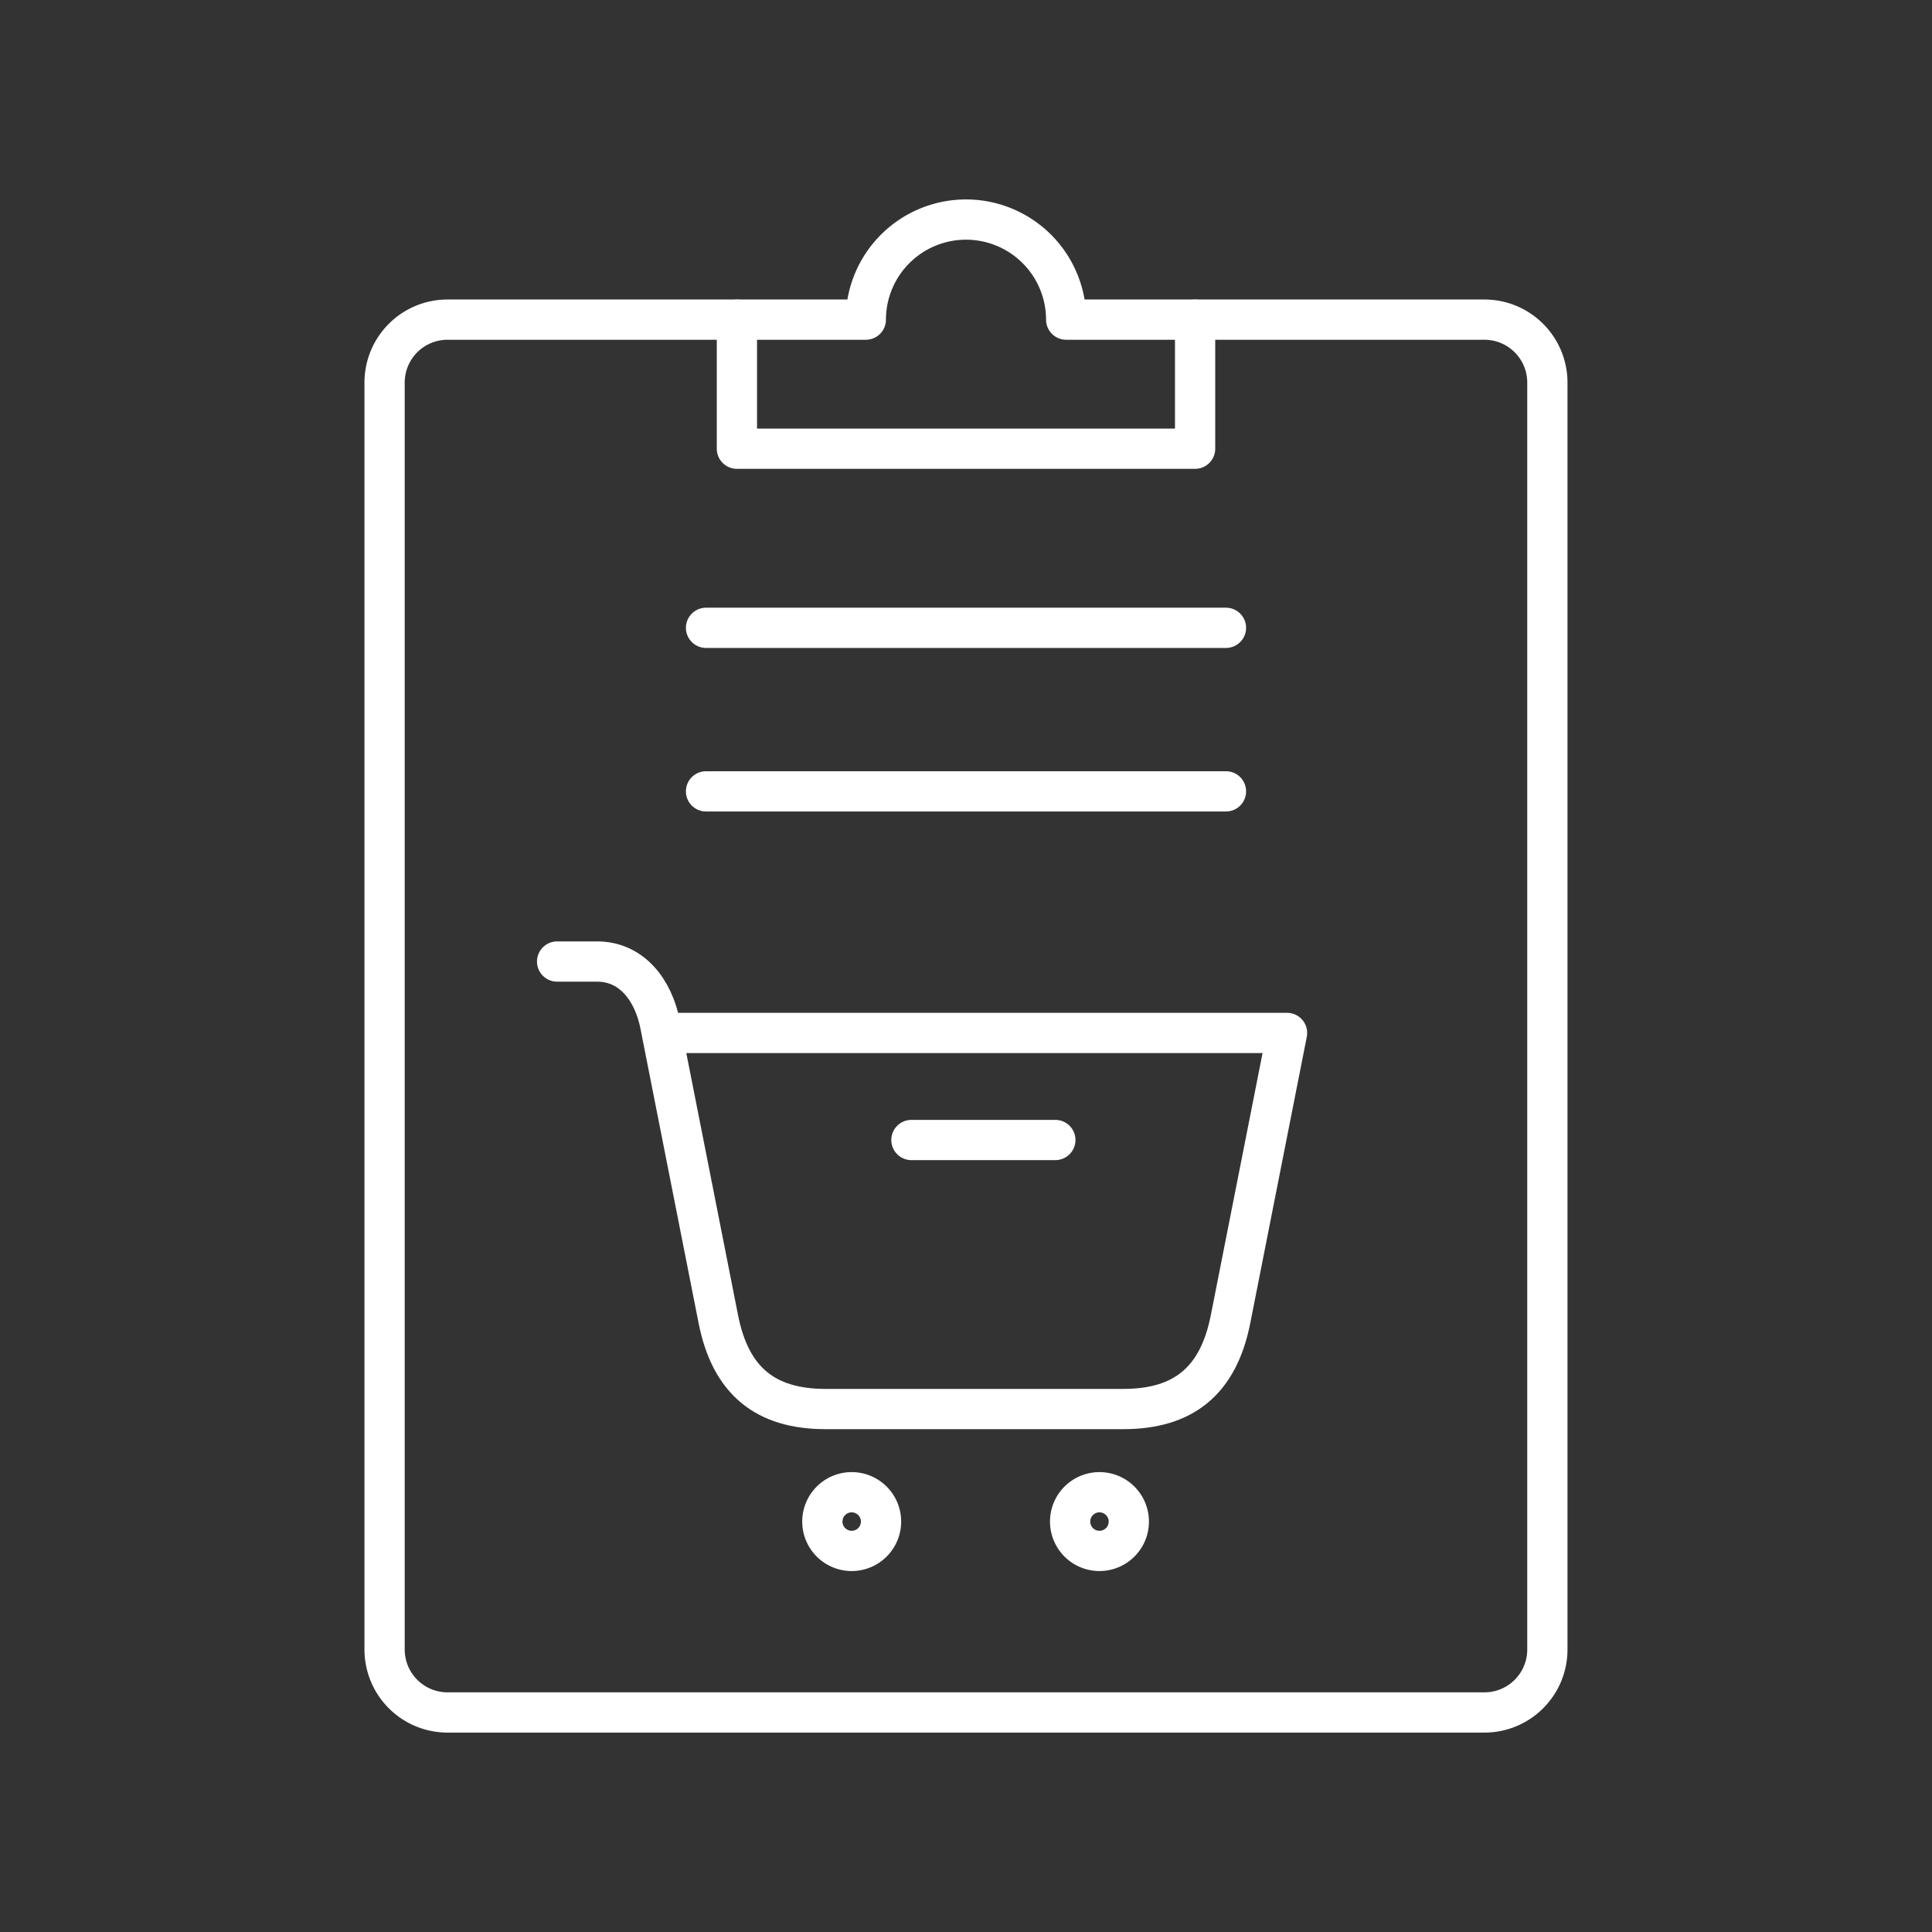 <?xml version="1.0" encoding="UTF-8" standalone="no"?>
<svg
   viewBox="0 0 48 48"
   version="1.1"
   id="svg1"
   sodipodi:docname="shopping_list.svg"
   inkscape:version="1.2.2 (b0a8486541, 2022-12-01)"
   xml:space="preserve"
   xmlns:inkscape="http://www.inkscape.org/namespaces/inkscape"
   xmlns:sodipodi="http://sodipodi.sourceforge.net/DTD/sodipodi-0.dtd"
   xmlns="http://www.w3.org/2000/svg"
   xmlns:svg="http://www.w3.org/2000/svg"><rect x="0" y="0" width="48" height="48" fill="#333333" stroke="none"/><sodipodi:namedview
     id="namedview1"
     pagecolor="#505050"
     bordercolor="#eeeeee"
     borderopacity="1"
     inkscape:showpageshadow="0"
     inkscape:pageopacity="0"
     inkscape:pagecheckerboard="0"
     inkscape:deskcolor="#505050"
     inkscape:zoom="8.90625"
     inkscape:cx="-8.3087719"
     inkscape:cy="22.231579"
     inkscape:window-width="1918"
     inkscape:window-height="1053"
     inkscape:window-x="0"
     inkscape:window-y="0"
     inkscape:window-maximized="1"
     inkscape:current-layer="svg1"
     showgrid="false" /><defs
     id="defs1"><style
       id="style1">.a { fill:none;stroke:#fff;stroke-linecap:round;stroke-linejoin:round; }
</style></defs><g
     id="g1380"><path
       style="fill:none;stroke:#ffffff;stroke-linecap:round;stroke-linejoin:round;stroke-dashoffset:3.6;stroke-opacity:1"
       d="M 24,5.455 A 2.49,2.489 0 0 0 21.511,7.941 H 11.123 c -0.869,0 -1.568,0.699 -1.568,1.568 V 40.978 c 0,0.868 0.699,1.568 1.568,1.568 h 25.753 c 0.869,0 1.568,-0.699 1.568,-1.568 V 9.509 c 0,-0.868 -0.699,-1.568 -1.568,-1.568 H 26.489 A 2.49,2.489 0 0 0 24,5.455 Z"
       id="path1354" /><path
       style="fill:none;stroke:#ffffff;stroke-linecap:round;stroke-linejoin:round;stroke-dashoffset:3.6;stroke-opacity:1"
       d="M 29.692,7.942 V 11.148 H 18.308 V 7.942"
       id="path1352" /></g><g
     id="g1376"><path
       style="fill:none;stroke:#ffffff;stroke-linecap:round;stroke-linejoin:round;stroke-dashoffset:3.6;stroke-opacity:1"
       d="M 17.541,15.598 H 30.459"
       id="path1350" /><path
       style="fill:none;stroke:#ffffff;stroke-linecap:round;stroke-linejoin:round;stroke-dashoffset:3.6;stroke-opacity:1"
       d="M 17.541,19.661 H 30.459"
       id="path1348" /></g><g
     id="g1372"><path
       style="fill:none;stroke:#ffffff;stroke-linecap:round;stroke-linejoin:round;stroke-dashoffset:3.6;stroke-opacity:1"
       d="m 13.841,23.889 h 0.993 c 0.869,0 1.4,0.716 1.568,1.568 l 1.445,7.319 c 0.305,1.542 1.179,2.231 2.664,2.231 h 7.397 c 1.485,0 2.359,-0.689 2.664,-2.231 l 1.371,-6.944 0.033,-0.169 H 16.49"
       id="path1346" /><path
       style="fill:none;stroke:#ffffff;stroke-linecap:round;stroke-linejoin:round;stroke-dashoffset:3.6;stroke-opacity:1"
       d="m 22.644,28.323 h 3.576"
       id="path1344" /><path
       style="fill:none;stroke:#ffffff;stroke-linecap:round;stroke-linejoin:round;stroke-dashoffset:3.6;stroke-opacity:1"
       d="m 28.045,37.803 a 0.729,0.729 0 0 1 -0.729,0.729 0.729,0.729 0 0 1 -0.729,-0.729 0.729,0.729 0 0 1 0.729,-0.729 0.729,0.729 0 0 1 0.729,0.729 z"
       id="path1342" /><path
       style="fill:none;stroke:#ffffff;stroke-linecap:round;stroke-linejoin:round;stroke-dashoffset:3.6;stroke-opacity:1"
       d="m 21.889,37.803 a 0.729,0.729 0 0 1 -0.729,0.729 0.729,0.729 0 0 1 -0.729,-0.729 0.729,0.729 0 0 1 0.729,-0.729 0.729,0.729 0 0 1 0.729,0.729 z"
       id="circle1312" /></g></svg>
